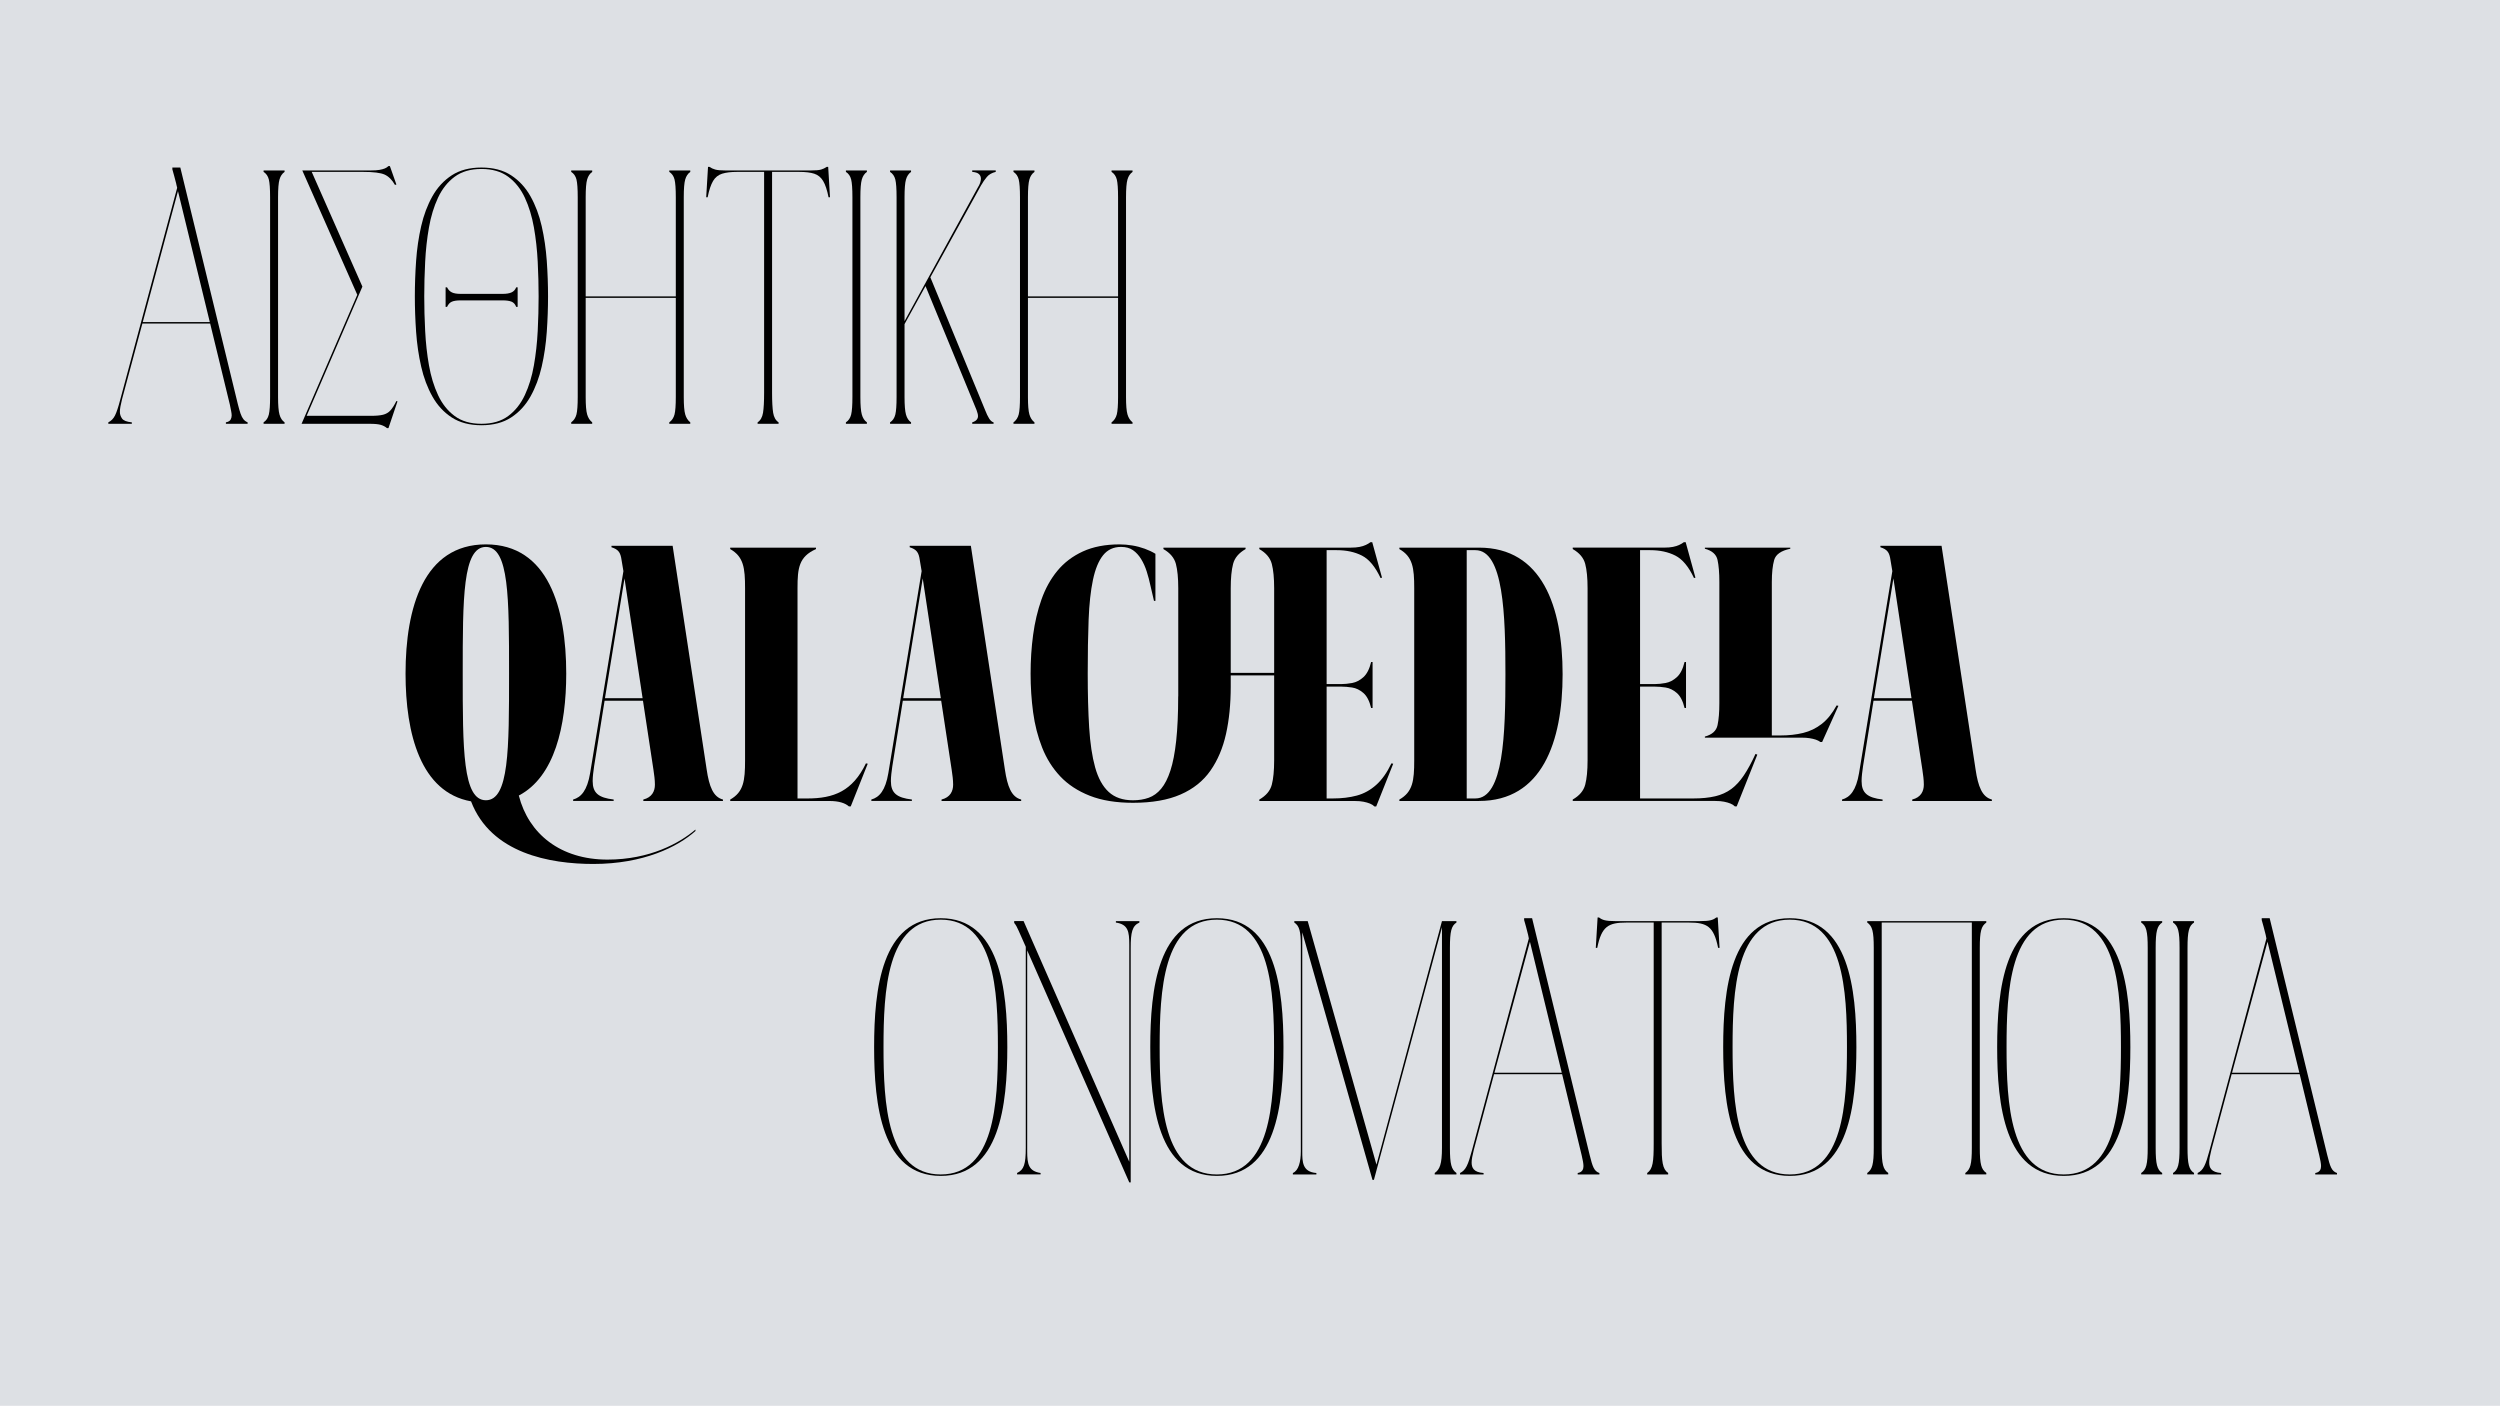 <?xml version="1.0" encoding="UTF-8"?>
<svg id="Layer_1" data-name="Layer 1" xmlns="http://www.w3.org/2000/svg" xmlns:xlink="http://www.w3.org/1999/xlink" viewBox="0 0 1366 768">
  <defs>
    <style>
      .cls-1 {
        clip-path: url(#clippath);
      }

      .cls-2 {
        fill: none;
      }

      .cls-2, .cls-3, .cls-4 {
        stroke-width: 0px;
      }

      .cls-3, .cls-5 {
        fill: #dde0e4;
      }

      .cls-4 {
        fill: #000;
      }
    </style>
    <clipPath id="clippath">
      <rect class="cls-3" x="-10" y="-10" width="1386" height="788"/>
    </clipPath>
  </defs>
  <g>
    <rect class="cls-5" x="-10" y="-10" width="1386" height="788"/>
    <g class="cls-1">
      <rect class="cls-3" x="-.35" y="-3.25" width="1366.71" height="779.89"/>
    </g>
  </g>
  <rect class="cls-2" x="124.35" y="122.61" width="1138.65" height="604.56"/>
  <g>
    <path class="cls-4" d="M477.62,572.11c0-31.64,4.15-70.4,36.39-70.4s36.39,38.76,36.39,70.4-4.15,70.4-36.39,70.4-36.39-38.76-36.39-70.4ZM545.25,572.11c0-30.45-1.78-69.61-31.25-69.61s-31.25,39.16-31.25,69.61,1.78,69.61,31.25,69.61,31.25-39.16,31.25-69.61Z"/>
    <path class="cls-4" d="M609.72,504.08v-.79h12.85v.79c-3.96,1.78-4.75,5.34-4.75,13.84v128.14h-.79l-55.77-126.76v109.75c0,7.12.79,10.88,7.32,11.87v.79h-12.85v-.79c3.76-1.78,4.75-4.75,4.75-13.84v-109.75l-3.96-8.9c-.79-1.78-1.38-2.97-2.37-4.15v-.99h5.14l57.74,131.51v-118.65c0-7.12-.59-11.07-7.32-12.06Z"/>
    <path class="cls-4" d="M628.51,572.11c0-31.64,4.15-70.4,36.39-70.4s36.39,38.76,36.39,70.4-4.15,70.4-36.39,70.4-36.39-38.76-36.39-70.4ZM696.14,572.11c0-30.45-1.78-69.61-31.25-69.61s-31.25,39.16-31.25,69.61,1.78,69.61,31.25,69.61,31.25-39.16,31.25-69.61Z"/>
    <path class="cls-4" d="M752.1,636.38l35.79-133.09h7.91v.79c-2.77,1.78-3.56,4.75-3.56,13.84v109.16c0,9.1.79,11.87,3.56,13.84v.79h-11.87v-.79c2.77-1.98,3.96-4.75,3.96-13.84v-120.43l-37.18,138.03h-.79l-38.36-135.26v119.64c0,5.74,0,11.27,7.71,11.87v.79h-12.85v-.79c3.16-1.38,4.35-6.13,4.35-11.87v-112.52c0-7.51-.79-10.68-3.56-12.46v-.79h7.32l37.57,133.09Z"/>
    <path class="cls-4" d="M832.79,502.7v-.99h4.35l31.44,129.33c1.58,6.33,2.37,8.9,5.34,9.89v.79h-11.87v-.79c2.57-.4,3.16-2.17,3.16-3.76,0-1.38-.39-3.36-.99-5.93l-10.68-44.3h-37.18l-11.07,41.33c-.79,3.16-1.19,5.34-1.19,6.92,0,2.77.99,5.34,6.53,5.74v.79h-12.85v-.79c3.16-1.58,4.35-4.35,6.53-12.46l31.05-115.69-.4-1.98c-.99-3.96-1.38-5.34-2.18-8.11ZM853.35,586.15l-17.4-71.59-19.38,71.59h36.78Z"/>
    <path class="cls-4" d="M888.75,504.08c-10.09,0-13.65,2.17-16.02,13.84h-.79l.99-16.61h.79c1.78,1.38,3.56,1.98,8.7,1.98h46.67c5.14,0,6.92-.59,8.7-1.98h.79l.99,16.61h-.79c-2.37-11.67-5.93-13.84-16.02-13.84h-14.83v120.63c0,9.89.4,14.04,3.56,16.22v.79h-11.47v-.79c3.16-2.17,3.56-6.33,3.56-16.22v-120.63h-14.83Z"/>
    <path class="cls-4" d="M941.55,572.11c0-31.64,4.15-70.4,36.39-70.4s36.39,38.76,36.39,70.4-4.15,70.4-36.39,70.4-36.39-38.76-36.39-70.4ZM1009.18,572.11c0-30.45-1.78-69.61-31.25-69.61s-31.25,39.16-31.25,69.61,1.78,69.61,31.25,69.61,31.25-39.16,31.25-69.61Z"/>
    <path class="cls-4" d="M1020.26,504.08v-.79h65.06v.79c-2.77,1.98-3.56,4.75-3.56,13.84v109.16c0,9.1.79,11.87,3.56,13.84v.79h-11.47v-.79c2.77-1.98,3.56-4.75,3.56-13.84v-123h-49.24v123c0,9.1.79,11.87,3.56,13.84v.79h-11.47v-.79c2.77-1.98,3.56-4.75,3.56-13.84v-109.16c0-9.1-.79-11.87-3.56-13.84Z"/>
    <path class="cls-4" d="M1091.25,572.11c0-31.64,4.15-70.4,36.39-70.4s36.39,38.76,36.39,70.4-4.15,70.4-36.39,70.4-36.39-38.76-36.39-70.4ZM1158.88,572.11c0-30.45-1.78-69.61-31.25-69.61s-31.25,39.16-31.25,69.61,1.78,69.61,31.25,69.61,31.25-39.16,31.25-69.61Z"/>
    <path class="cls-4" d="M1181.42,503.29v.79c-2.77,1.78-3.56,4.75-3.56,13.84v109.16c0,9.1.79,12.06,3.56,13.84v.79h-11.47v-.79c2.77-1.78,3.56-4.75,3.56-13.84v-109.16c0-9.1-.79-12.06-3.56-13.84v-.79h11.47Z"/>
    <path class="cls-4" d="M1198.82,503.29v.79c-2.77,1.78-3.56,4.75-3.56,13.84v109.16c0,9.1.79,12.06,3.56,13.84v.79h-11.47v-.79c2.77-1.78,3.56-4.75,3.56-13.84v-109.16c0-9.1-.79-12.06-3.56-13.84v-.79h11.47Z"/>
    <path class="cls-4" d="M1235.8,502.7v-.99h4.35l31.44,129.33c1.58,6.33,2.37,8.9,5.34,9.89v.79h-11.87v-.79c2.57-.4,3.16-2.17,3.16-3.76,0-1.38-.4-3.36-.99-5.93l-10.68-44.3h-37.18l-11.07,41.33c-.79,3.16-1.19,5.34-1.19,6.92,0,2.77.99,5.34,6.53,5.74v.79h-12.85v-.79c3.16-1.58,4.35-4.35,6.53-12.46l31.05-115.69-.4-1.98c-.99-3.96-1.38-5.34-2.17-8.11ZM1256.37,586.15l-17.4-71.59-19.38,71.59h36.78Z"/>
  </g>
  <g>
    <path class="cls-4" d="M379.99,453.28v.79c-9.69,8.7-28.48,18-55.77,18-23.73,0-55.96-5.73-66.84-34.21-27.49-4.94-35.79-36.78-35.79-69.81,0-35.99,9.89-70.6,43.9-70.6s43.9,34.61,43.9,70.6c0,28.67-6.33,56.36-25.91,66.64,5.34,20.96,22.74,35,48.45,35,23.14,0,39.55-9.1,48.05-16.41ZM278.15,368.05c0-41.33,0-69.21-12.66-69.21s-12.66,27.88-12.66,69.21,0,69.21,12.66,69.21,12.66-27.88,12.66-69.21Z"/>
    <path class="cls-4" d="M334.11,299.03v-.79h33.42l18.59,122.21c1.38,9.29,3.56,15.03,8.9,16.41v.79h-43.51v-.79c4.75-1.19,6.33-4.55,6.33-8.11,0-2.77-.4-5.34-.79-8.11l-5.74-37.77h-20.96l-5.73,35.79c-.4,2.77-.79,5.73-.79,8.11,0,6.53,3.16,9.1,11.47,10.09v.79h-22.15v-.79c4.35-1.19,7.71-4.94,9.29-14.44l18.19-110.35-.99-5.93c-.59-4.35-1.78-5.93-5.54-7.12ZM351.12,381.5l-9.89-65.46-10.68,65.46h20.57Z"/>
    <path class="cls-4" d="M398.98,300.02v-.79h46.87v.79c-9.29,4.15-10.09,10.28-10.09,21.36v114.9h5.34c14.44,0,24.72-3.96,32.04-19.18l.99.2-9.29,23.33h-.99c-1.98-1.78-5.34-2.97-10.68-2.97h-54.18v-.79c7.32-4.15,8.11-10.28,8.11-21.36v-94.13c0-11.07-.79-17.2-8.11-21.36Z"/>
    <path class="cls-4" d="M497.06,299.03v-.79h33.42l18.59,122.21c1.38,9.29,3.56,15.03,8.9,16.41v.79h-43.51v-.79c4.75-1.19,6.33-4.55,6.33-8.11,0-2.77-.4-5.34-.79-8.11l-5.74-37.77h-20.96l-5.73,35.79c-.4,2.77-.79,5.73-.79,8.11,0,6.53,3.16,9.1,11.47,10.09v.79h-22.15v-.79c4.35-1.19,7.71-4.94,9.29-14.44l18.19-110.35-.99-5.93c-.59-4.35-1.78-5.93-5.54-7.12ZM514.07,381.5l-9.89-65.46-10.68,65.46h20.57Z"/>
    <path class="cls-4" d="M643.8,380.51v-59.13c0-5.54-.43-9.95-1.29-13.25-.86-3.29-3.13-6-6.82-8.11v-.79h44.89v.79c-3.69,2.11-5.97,4.81-6.82,8.11-.86,3.3-1.29,7.71-1.29,13.25v46.28h33.62v1.38h-33.62v6.13c0,9.49-.86,18.1-2.57,25.81-1.71,7.71-4.55,14.41-8.5,20.07-3.96,5.67-9.39,10.02-16.32,13.05-6.92,3.03-15.59,4.55-26.01,4.55-9.23,0-17.11-1.29-23.63-3.86s-11.9-6.1-16.12-10.58c-4.22-4.48-7.52-9.72-9.89-15.72-2.37-6-4.02-12.43-4.94-19.28-.92-6.85-1.38-13.91-1.38-21.16s.46-14.3,1.38-21.16c.92-6.85,2.44-13.28,4.55-19.28,2.11-6,5.01-11.24,8.7-15.72,3.69-4.48,8.34-8.01,13.94-10.58,5.6-2.57,12.29-3.86,20.07-3.86,2.24,0,4.55.2,6.92.59s4.65.99,6.82,1.78c2.17.79,4.12,1.72,5.83,2.77v25.71h-.79c-.66-2.64-1.29-5.34-1.88-8.11-.59-2.77-1.29-5.4-2.08-7.91-.79-2.5-1.81-4.78-3.07-6.82-1.25-2.04-2.74-3.66-4.45-4.85-1.71-1.19-3.89-1.78-6.53-1.78-4.09,0-7.35,1.52-9.79,4.55-2.44,3.03-4.29,7.51-5.54,13.45-1.25,5.93-2.04,13.19-2.37,21.75-.33,8.57-.49,18.39-.49,29.47s.26,20.9.79,29.47c.53,8.57,1.61,15.82,3.26,21.75,1.65,5.93,4.12,10.42,7.42,13.45,3.29,3.03,7.71,4.55,13.25,4.55,3.16,0,6.03-.46,8.6-1.38,2.57-.92,4.85-2.57,6.82-4.94,1.98-2.37,3.66-5.67,5.04-9.89,1.38-4.22,2.44-9.66,3.16-16.32.72-6.66,1.09-14.73,1.09-24.23ZM696.2,415.51v-94.13c0-5.54-.43-9.95-1.29-13.25-.86-3.29-3.13-6-6.82-8.11v-.79h50.03c1.84,0,3.43-.13,4.75-.4,1.32-.26,2.47-.62,3.46-1.09.99-.46,1.81-.96,2.47-1.48h.99l5.34,19.38-.79.2c-2.9-6.2-6.3-10.28-10.18-12.26-3.89-1.98-8.47-2.97-13.75-2.97h-5.54v73.17h8.11c1.71,0,3.66-.2,5.83-.59,2.17-.4,4.22-1.45,6.13-3.16,1.91-1.71,3.33-4.48,4.25-8.31h.79v25.12h-.79c-.92-3.82-2.34-6.56-4.25-8.21-1.91-1.65-3.96-2.64-6.13-2.97-2.18-.33-4.12-.49-5.83-.49h-8.11v61.11h3.36c4.88,0,9.26-.53,13.15-1.58,3.89-1.05,7.42-3,10.58-5.83,3.16-2.83,5.93-6.75,8.31-11.77l.99.2-9.29,23.34h-.99c-.66-.66-1.48-1.19-2.47-1.58-.99-.4-2.14-.73-3.46-.99-1.32-.27-2.9-.4-4.75-.4h-52.21v-.79c3.69-2.11,5.96-4.81,6.82-8.11.86-3.29,1.29-7.71,1.29-13.25Z"/>
    <path class="cls-4" d="M808.13,437.66h-43.51v-.79c7.32-4.15,8.11-10.28,8.11-21.36v-94.13c0-11.07-.79-17.2-8.11-21.36v-.79h43.51c34.41,0,45.68,32.23,45.68,69.21s-11.27,69.21-45.68,69.21ZM806.16,300.61h-4.75v135.66h4.75c15.42,0,16.41-35.4,16.41-67.83s-.99-67.83-16.41-67.83Z"/>
    <path class="cls-4" d="M921.05,296.26l5.34,19.38-.79.2c-2.9-6.2-6.3-10.28-10.18-12.26-3.89-1.98-8.47-2.97-13.75-2.97h-5.54v73.17h8.11c1.71,0,3.66-.2,5.83-.59,2.17-.4,4.22-1.45,6.13-3.16,1.91-1.71,3.33-4.48,4.25-8.31h.79v25.12h-.79c-.92-3.82-2.34-6.56-4.25-8.21-1.91-1.65-3.96-2.64-6.13-2.97-2.18-.33-4.12-.49-5.83-.49h-8.11v61.11h29.07c4.61,0,8.6-.4,11.96-1.19,3.36-.79,6.29-2.11,8.8-3.96,2.5-1.84,4.81-4.35,6.92-7.52,2.11-3.16,4.22-7.05,6.33-11.67l.99.4-11.27,28.28h-.99c-.66-.66-1.48-1.19-2.47-1.58-.99-.4-2.14-.73-3.46-.99-1.32-.27-2.9-.4-4.75-.4h-77.92v-.79c3.69-2.11,5.96-4.81,6.82-8.11.86-3.29,1.29-7.71,1.29-13.25v-94.13c0-5.54-.43-9.95-1.29-13.25-.86-3.29-3.13-6-6.82-8.11v-.79h50.03c1.84,0,3.43-.13,4.75-.4,1.32-.26,2.47-.62,3.46-1.09.99-.46,1.81-.96,2.47-1.48h.99ZM972.67,401.86c4.61,0,8.8-.46,12.56-1.38,3.76-.92,7.15-2.57,10.18-4.94,3.03-2.37,5.74-5.73,8.11-10.09l.99.2-8.9,19.78h-.99c-.66-.53-1.48-.95-2.47-1.29-.99-.33-2.11-.59-3.36-.79-1.25-.2-2.74-.3-4.45-.3h-52.8v-.59c3.96-1.05,6.26-3.13,6.92-6.23.66-3.1.99-7.09.99-11.96v-66.25c0-5.01-.33-9.03-.99-12.06-.66-3.03-2.97-5.07-6.92-6.13v-.59h46.67v.59c-5.01,1.06-7.94,3.1-8.8,6.13-.86,3.03-1.29,7.05-1.29,12.06v83.85h4.55Z"/>
    <path class="cls-4" d="M1027.45,299.03v-.79h33.42l18.59,122.21c1.38,9.29,3.56,15.03,8.9,16.41v.79h-43.51v-.79c4.75-1.19,6.33-4.55,6.33-8.11,0-2.77-.4-5.34-.79-8.11l-5.74-37.77h-20.96l-5.73,35.79c-.4,2.77-.79,5.73-.79,8.11,0,6.53,3.16,9.1,11.47,10.09v.79h-22.15v-.79c4.35-1.19,7.71-4.94,9.29-14.44l18.19-110.35-.99-5.93c-.59-4.35-1.78-5.93-5.54-7.12ZM1044.45,381.5l-9.89-65.46-10.68,65.46h20.57Z"/>
  </g>
  <g>
    <path class="cls-4" d="M97.94,101.83l-31.25,116.28c-.4,1.58-.69,2.94-.89,4.05-.2,1.12-.3,2.08-.3,2.87,0,1.32.4,2.54,1.19,3.66.79,1.12,2.57,1.81,5.34,2.08v.79h-12.85v-.79c1.58-.79,2.8-2.04,3.66-3.76.86-1.71,1.81-4.61,2.87-8.7l31.25-116.28.99-.2ZM117.12,175.99v.79h-39.75v-.79h39.75ZM96.36,100.65c-.53-1.98-.92-3.49-1.19-4.55-.27-1.05-.59-2.24-.99-3.56v-.99h4.35l31.44,129.33c.53,2.11,1.02,3.83,1.48,5.14.46,1.32.99,2.34,1.58,3.07.59.73,1.35,1.29,2.27,1.68v.79h-11.87v-.79c1.32-.26,2.17-.76,2.57-1.48.4-.72.59-1.48.59-2.27,0-.66-.1-1.48-.3-2.47-.2-.99-.43-2.14-.69-3.46l-29.27-120.44Z"/>
    <path class="cls-4" d="M144.02,93.13h11.47v.79c-1.32.92-2.24,2.31-2.77,4.15-.53,1.85-.79,5.08-.79,9.69v109.16c0,4.48.26,7.68.79,9.59.53,1.91,1.45,3.33,2.77,4.25v.79h-11.47v-.79c1.45-.92,2.4-2.34,2.87-4.25.46-1.91.69-5.11.69-9.59v-109.16c0-4.61-.23-7.84-.69-9.69-.46-1.84-1.42-3.23-2.87-4.15v-.79Z"/>
    <path class="cls-4" d="M164.78,231.56l30.65-71v.99l-30.26-68.42h37.57c1.84,0,3.36-.1,4.55-.3,1.19-.2,2.18-.46,2.97-.79.79-.33,1.45-.76,1.98-1.29h.79l3.56,10.08-.79.2c-1.58-2.77-3.46-4.65-5.64-5.64-2.18-.99-6.17-1.48-11.96-1.48h-27.88l27.69,62.69-30.46,70.6h35.2c2.77,0,4.94-.2,6.53-.59s2.9-1.15,3.96-2.27c1.05-1.12,2.17-2.87,3.36-5.24l.59.2-4.94,14.63h-.79c-.92-.79-2.05-1.38-3.36-1.78-1.32-.4-3.36-.59-6.13-.59h-37.18Z"/>
    <path class="cls-4" d="M263.06,232.35c-6.46,0-11.87-1.42-16.22-4.25-4.35-2.83-7.88-6.66-10.58-11.47-2.7-4.81-4.75-10.25-6.13-16.32-1.38-6.06-2.31-12.39-2.77-18.99-.46-6.59-.69-13.05-.69-19.38s.23-12.79.69-19.38c.46-6.59,1.38-12.92,2.77-18.98,1.38-6.06,3.43-11.5,6.13-16.32,2.7-4.81,6.23-8.63,10.58-11.47,4.35-2.83,9.75-4.25,16.22-4.25s11.87,1.42,16.22,4.25c4.35,2.84,7.88,6.66,10.58,11.47,2.7,4.81,4.75,10.25,6.13,16.32,1.38,6.07,2.3,12.39,2.77,18.98.46,6.59.69,13.05.69,19.38s-.23,12.79-.69,19.38c-.46,6.59-1.38,12.92-2.77,18.99-1.38,6.07-3.43,11.5-6.13,16.32-2.7,4.81-6.23,8.64-10.58,11.47-4.35,2.84-9.76,4.25-16.22,4.25ZM263.06,231.56c5.93,0,10.81-1.42,14.63-4.25,3.82-2.83,6.85-6.66,9.1-11.47,2.24-4.81,3.89-10.22,4.94-16.22,1.05-6,1.75-12.26,2.08-18.79.33-6.53.49-12.82.49-18.89s-.17-12.36-.49-18.89c-.33-6.53-1.02-12.79-2.08-18.79-1.06-6-2.7-11.4-4.94-16.22-2.24-4.81-5.27-8.63-9.1-11.47-3.83-2.83-8.7-4.25-14.63-4.25s-10.81,1.42-14.63,4.25c-3.83,2.84-6.86,6.66-9.1,11.47-2.24,4.81-3.89,10.22-4.94,16.22-1.06,6-1.75,12.26-2.08,18.79-.33,6.53-.5,12.82-.5,18.89s.16,12.36.5,18.89c.33,6.53,1.02,12.79,2.08,18.79,1.05,6,2.7,11.41,4.94,16.22,2.24,4.81,5.27,8.64,9.1,11.47,3.82,2.84,8.7,4.25,14.63,4.25ZM251.59,160.57h23.14c1.98,0,3.56-.26,4.75-.79,1.19-.53,2.04-1.45,2.57-2.77h.79v10.68h-.79c-.53-1.45-1.38-2.4-2.57-2.87-1.19-.46-2.77-.69-4.75-.69h-23.14c-1.98,0-3.53.23-4.65.69-1.12.46-2.01,1.42-2.67,2.87h-.79v-10.68h.79c.66,1.32,1.55,2.24,2.67,2.77,1.12.53,2.67.79,4.65.79Z"/>
    <path class="cls-4" d="M315.67,107.77c0-4.61-.23-7.84-.69-9.69-.46-1.84-1.42-3.23-2.87-4.15v-.79h11.47v.79c-1.32.92-2.24,2.31-2.77,4.15-.53,1.85-.79,5.08-.79,9.69v54.19h49.24v-54.19c0-4.61-.23-7.84-.69-9.69-.46-1.84-1.42-3.23-2.87-4.15v-.79h11.47v.79c-1.32.92-2.24,2.31-2.77,4.15-.53,1.85-.79,5.08-.79,9.69v109.16c0,4.48.26,7.65.79,9.49.53,1.85,1.45,3.3,2.77,4.35v.79h-11.47v-.79c1.45-1.05,2.4-2.5,2.87-4.35.46-1.84.69-5.01.69-9.49v-54.19h-49.24v54.19c0,4.48.26,7.65.79,9.49.53,1.85,1.45,3.3,2.77,4.35v.79h-11.47v-.79c1.45-1.05,2.4-2.5,2.87-4.35.46-1.84.69-5.01.69-9.49v-109.16Z"/>
    <path class="cls-4" d="M417.51,93.92h-14.83c-3.3,0-6,.33-8.11.99-2.11.66-3.76,1.98-4.94,3.96s-2.18,4.94-2.97,8.9h-.79l.99-16.61h.79c.92.66,1.98,1.16,3.16,1.48,1.19.33,3.03.5,5.54.5h46.67c2.64,0,4.51-.16,5.64-.5,1.12-.33,2.14-.82,3.07-1.48h.79l.99,16.61h-.79c-.79-3.96-1.78-6.92-2.97-8.9-1.19-1.98-2.8-3.29-4.85-3.96-2.05-.66-4.78-.99-8.21-.99h-14.83v120.63c0,4.88.2,8.54.59,10.98.4,2.44,1.38,4.19,2.97,5.24v.79h-11.47v-.79c1.58-1.05,2.57-2.8,2.97-5.24.4-2.44.59-6.1.59-10.98v-120.63Z"/>
    <path class="cls-4" d="M462.2,93.13h11.47v.79c-1.32.92-2.24,2.31-2.77,4.15-.53,1.85-.79,5.08-.79,9.69v109.16c0,4.48.26,7.68.79,9.59.53,1.91,1.45,3.33,2.77,4.25v.79h-11.47v-.79c1.45-.92,2.4-2.34,2.87-4.25.46-1.91.69-5.11.69-9.59v-109.16c0-4.61-.23-7.84-.69-9.69-.46-1.84-1.42-3.23-2.87-4.15v-.79Z"/>
    <path class="cls-4" d="M494.24,107.77v109.16c0,4.48.26,7.68.79,9.59.53,1.91,1.45,3.33,2.77,4.25v.79h-11.47v-.79c1.45-.92,2.4-2.34,2.87-4.25.46-1.91.69-5.11.69-9.59v-109.16c0-4.61-.23-7.84-.69-9.69-.46-1.84-1.42-3.23-2.87-4.15v-.79h11.47v.79c-1.32.92-2.24,2.31-2.77,4.15-.53,1.85-.79,5.08-.79,9.69ZM491.47,182.12v-1.58l42.72-77.92c.66-1.05,1.12-1.98,1.38-2.77.26-.79.4-1.51.4-2.18,0-1.05-.36-1.91-1.09-2.57-.73-.66-1.95-1.05-3.66-1.19v-.79h12.85v.79c-2.11.53-3.73,1.45-4.84,2.77-1.12,1.32-2.21,2.9-3.26,4.75l-44.5,80.69ZM505.51,155.82l2.57-4.94,30.26,73.37c.66,1.71,1.35,3.16,2.08,4.35.72,1.19,1.55,1.91,2.47,2.18v.79h-11.67v-.79c1.19-.4,2.01-.89,2.47-1.48.46-.59.69-1.22.69-1.88,0-.53-.07-1.02-.2-1.48-.13-.46-.33-1.09-.59-1.88l-28.08-68.23Z"/>
    <path class="cls-4" d="M557.32,107.77c0-4.61-.23-7.84-.69-9.69-.46-1.84-1.42-3.23-2.87-4.15v-.79h11.47v.79c-1.32.92-2.24,2.31-2.77,4.15-.53,1.85-.79,5.08-.79,9.69v54.19h49.24v-54.19c0-4.61-.23-7.84-.69-9.69-.46-1.84-1.42-3.23-2.87-4.15v-.79h11.47v.79c-1.32.92-2.24,2.31-2.77,4.15-.53,1.85-.79,5.08-.79,9.69v109.16c0,4.48.26,7.65.79,9.49.53,1.85,1.45,3.3,2.77,4.35v.79h-11.47v-.79c1.45-1.05,2.4-2.5,2.87-4.35.46-1.84.69-5.01.69-9.49v-54.19h-49.24v54.19c0,4.48.26,7.65.79,9.49.53,1.85,1.45,3.3,2.77,4.35v.79h-11.47v-.79c1.45-1.05,2.4-2.5,2.87-4.35.46-1.84.69-5.01.69-9.49v-109.16Z"/>
  </g>
</svg>
